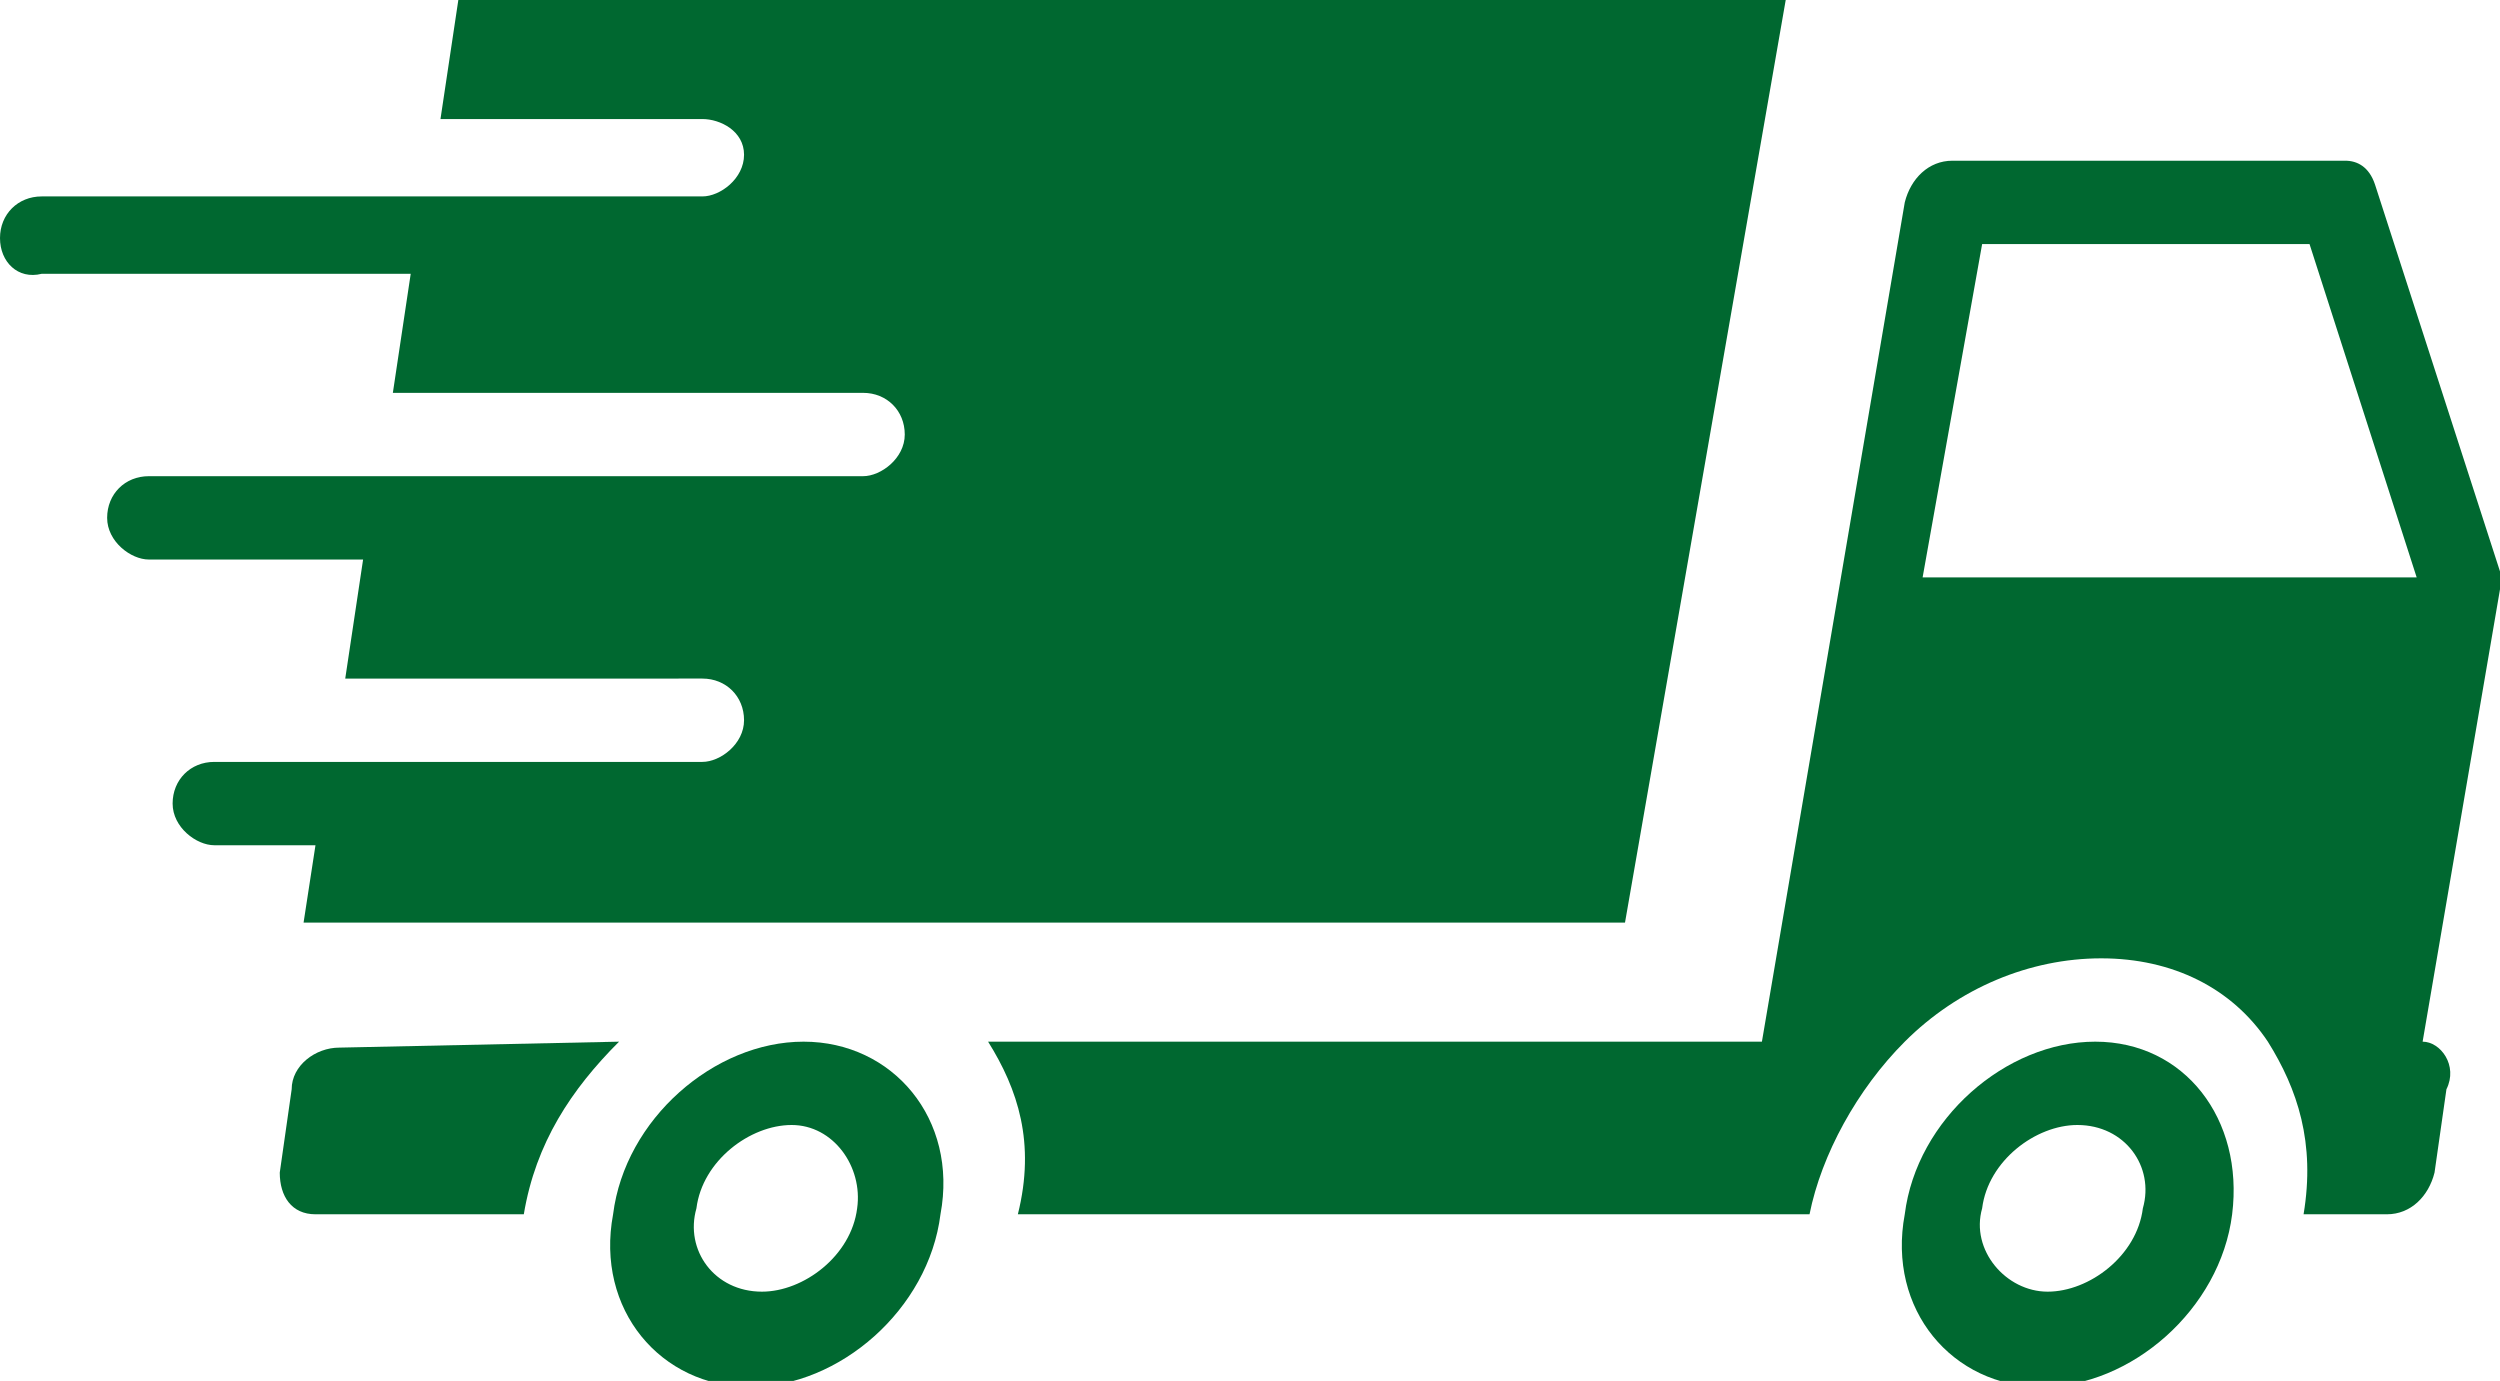 <?xml version="1.0" encoding="utf-8"?>
<!-- Generator: Adobe Illustrator 20.0.0, SVG Export Plug-In . SVG Version: 6.00 Build 0)  -->
<svg version="1.1" id="Layer_1" xmlns="http://www.w3.org/2000/svg" xmlns:xlink="http://www.w3.org/1999/xlink" x="0px" y="0px"
	 viewBox="0 0 42 23.2" style="enable-background:new 0 0 42 23.2;" xml:space="preserve">
<style type="text/css">
	.st0{fill:#006830;}
</style>
<g>
	<path class="st0" d="M10.4,17.5c-0.8,0.8-1.4,1.7-1.6,2.9H5.3c-0.4,0-0.6-0.3-0.6-0.7l0.2-1.4c0-0.4,0.4-0.7,0.8-0.7L10.4,17.5
		L10.4,17.5z"/>
	<path class="st0" d="M40.7,17.5L42,9.9c0-0.1,0-0.3,0-0.3l-2.1-6.5c-0.1-0.3-0.3-0.4-0.5-0.4h-6.6c-0.4,0-0.7,0.3-0.8,0.7
		l-2.4,14.1H16.6c0.5,0.8,0.8,1.7,0.5,2.9h13.3c0.2-1,0.8-2.1,1.6-2.9c0.9-0.9,2.1-1.4,3.3-1.4c1.2,0,2.2,0.5,2.8,1.4
		c0.5,0.8,0.8,1.7,0.6,2.9h1.4c0.4,0,0.7-0.3,0.8-0.7l0.2-1.4C41.3,17.9,41,17.5,40.7,17.5z M32.3,9.7l1-5.6h5.5l1.8,5.6H32.3
		L32.3,9.7z"/>
	<path class="st0" d="M13.5,17.5c-1.5,0-3,1.3-3.2,2.9c-0.3,1.6,0.8,2.9,2.3,2.9s3-1.3,3.2-2.9C16.1,18.8,15,17.5,13.5,17.5z
		 M14.4,20.3c-0.1,0.8-0.9,1.4-1.6,1.4c-0.8,0-1.3-0.7-1.1-1.4c0.1-0.8,0.9-1.4,1.6-1.4C14,18.9,14.5,19.6,14.4,20.3z"/>
	<path class="st0" d="M35.2,17.5c-1.5,0-3,1.3-3.2,2.9c-0.3,1.6,0.8,2.9,2.3,2.9c1.5,0,3-1.3,3.2-2.9C37.7,18.8,36.7,17.5,35.2,17.5
		z M36,20.3c-0.1,0.8-0.9,1.4-1.6,1.4s-1.3-0.7-1.1-1.4c0.1-0.8,0.9-1.4,1.6-1.4C35.7,18.9,36.2,19.6,36,20.3z"/>
	<path class="st0" d="M27.3,15.5H5.1l0.2-1.3H3.6c-0.3,0-0.7-0.3-0.7-0.7c0-0.4,0.3-0.7,0.7-0.7h8.2c0.3,0,0.7-0.3,0.7-0.7
		c0-0.4-0.3-0.7-0.7-0.7H5.8l0.3-2H2.5c-0.3,0-0.7-0.3-0.7-0.7c0-0.4,0.3-0.7,0.7-0.7h12c0.3,0,0.7-0.3,0.7-0.7
		c0-0.4-0.3-0.7-0.7-0.7H6.6l0.3-2H0.7C0.3,4.7,0,4.4,0,4c0-0.4,0.3-0.7,0.7-0.7h11.1c0.3,0,0.7-0.3,0.7-0.7S12.1,2,11.8,2H7.4
		l0.3-2h22.3L27.3,15.5z"/>
</g>
</svg>
